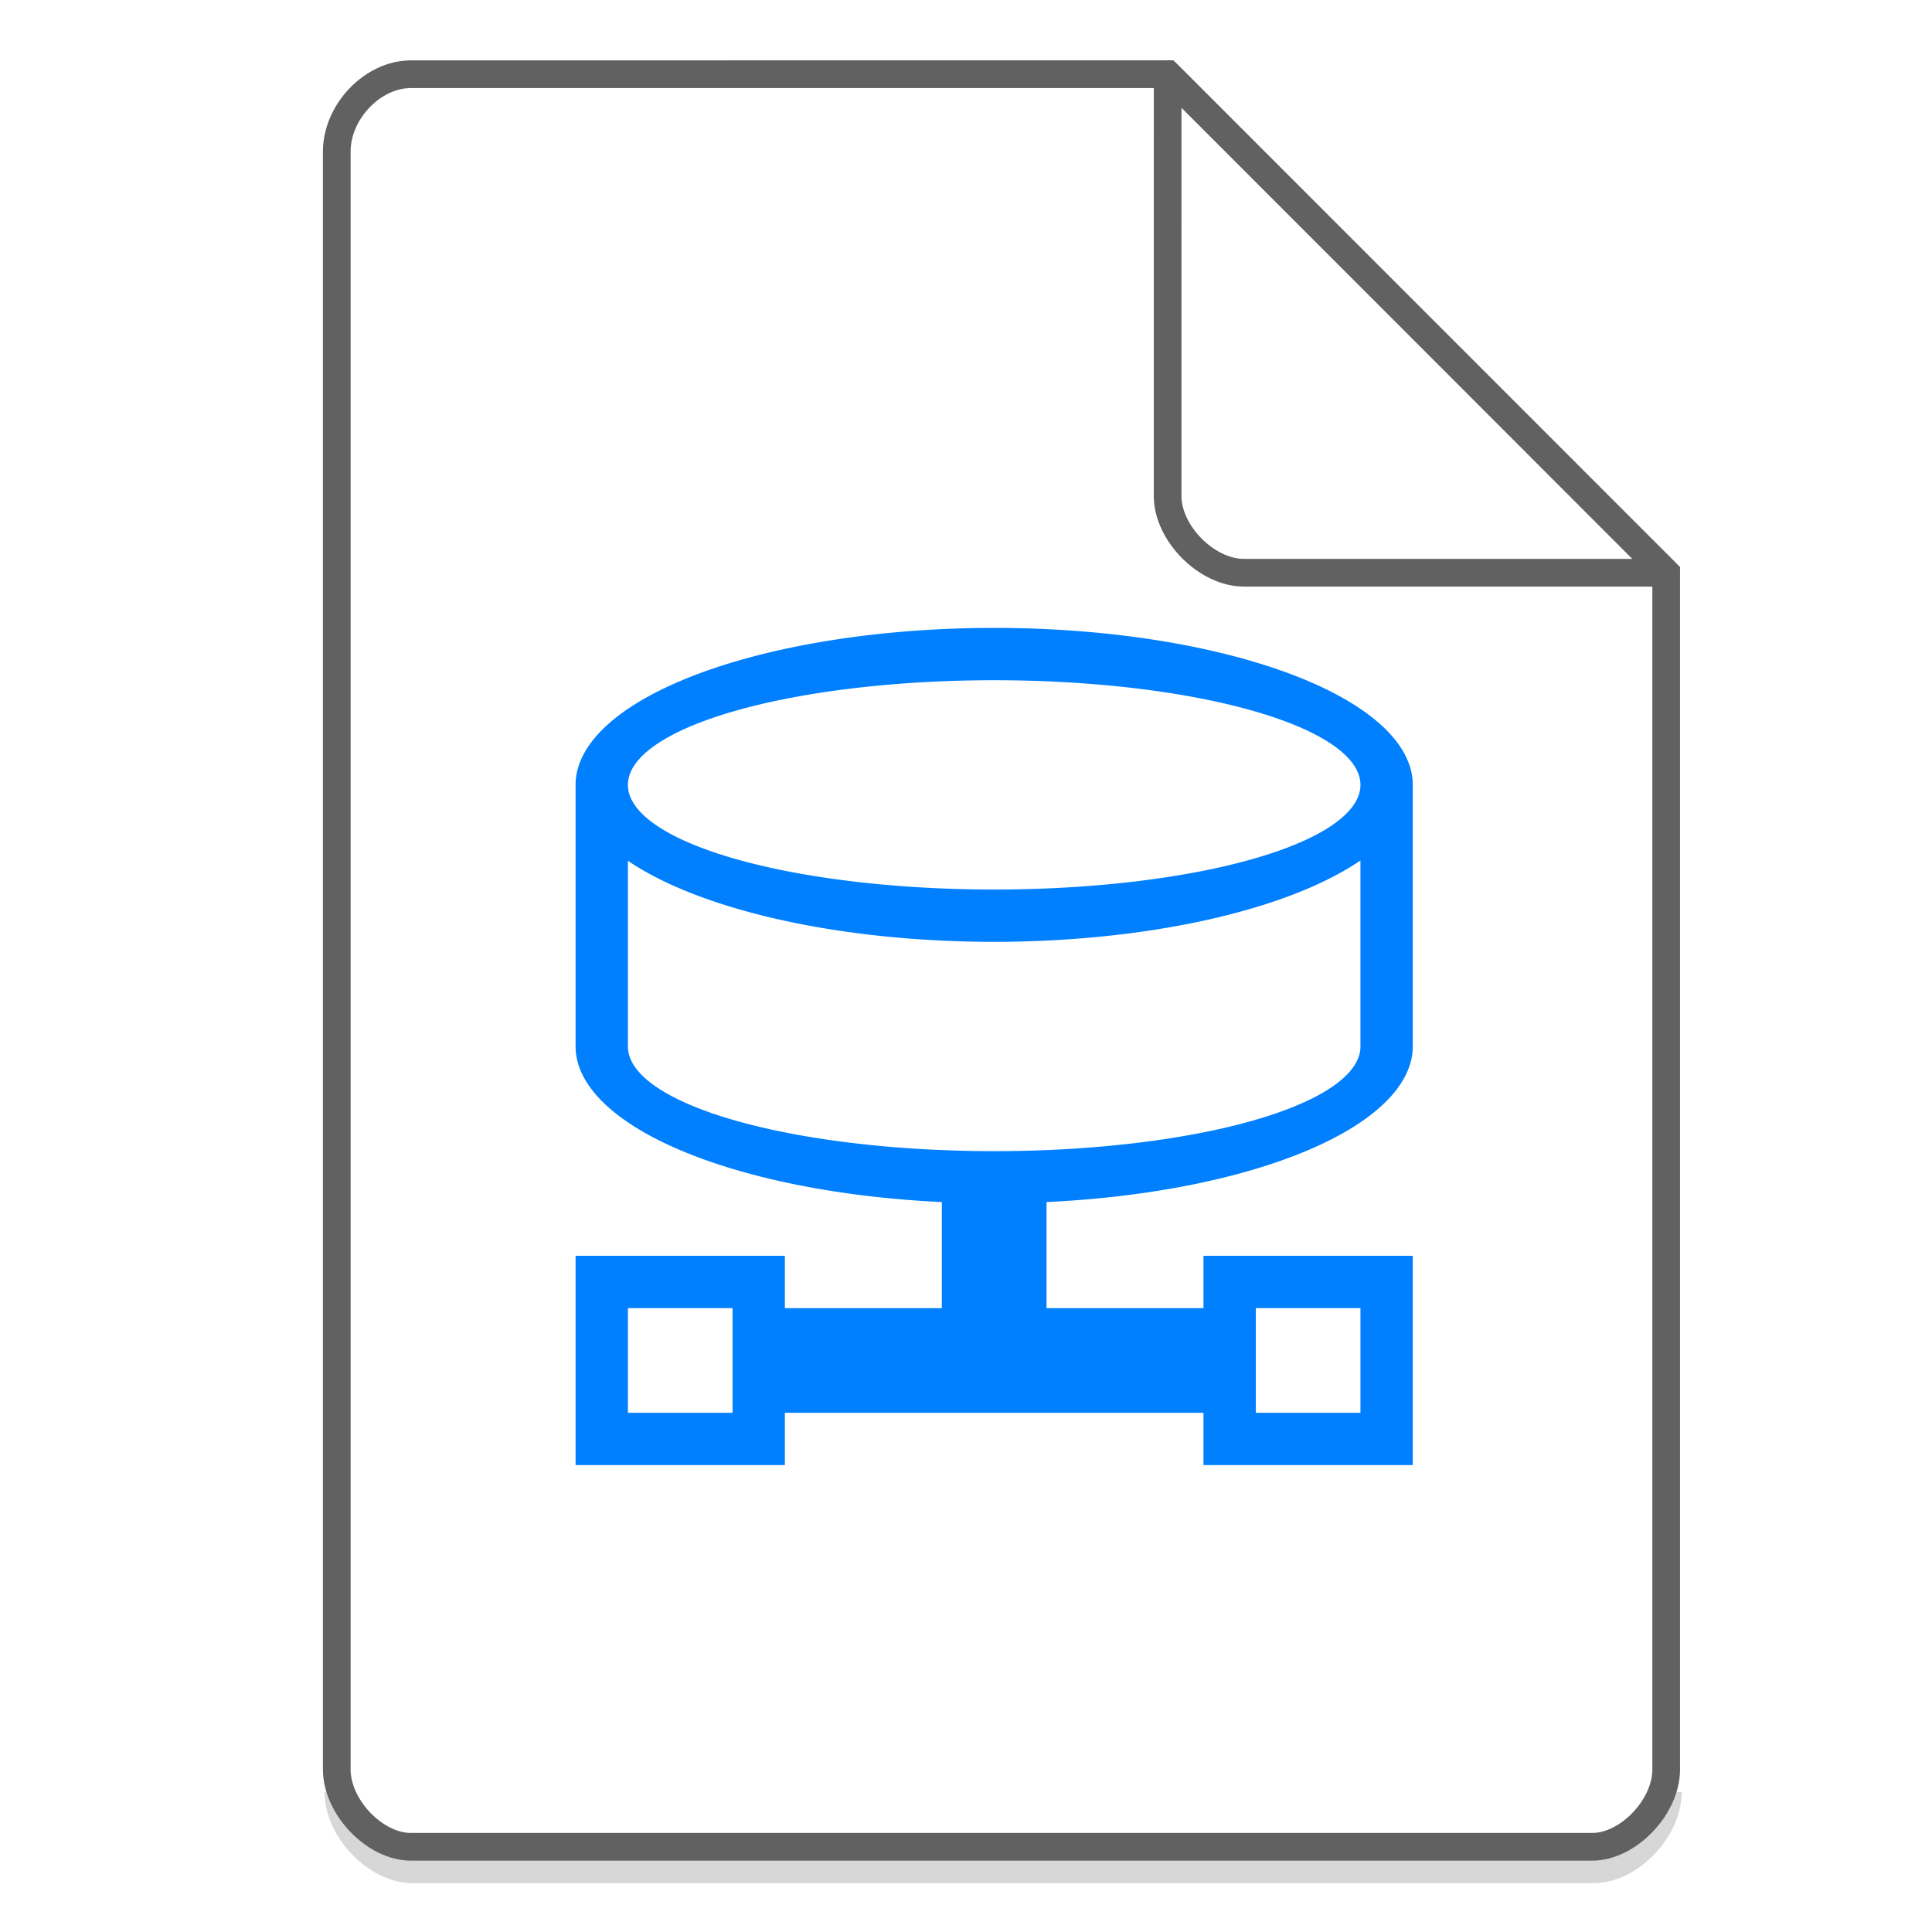 <svg xmlns="http://www.w3.org/2000/svg" width="48" height="48"><path d="M8.407 44.522c0 .932.947 1.92 1.84 1.92h29.351c.893 0 1.84-.988 1.84-1.92" fill="none" stroke="#616161" opacity=".25" stroke-width=".688"/><path d="M24.7 15.6a10.4 3.9 0 0 0-10.4 3.9V26a10.4 3.9 0 0 0 9.1 3.865V32.5h-3.9v-1.3h-5.2v5.2h5.2v-1.3h10.4v1.3h5.2v-5.2h-5.2v1.3H26v-2.635A10.4 3.9 0 0 0 35.1 26v-6.5a10.4 3.9 0 0 0-10.4-3.9zm0 1.3a9.1 2.6 0 0 1 9.1 2.6 9.1 2.6 0 0 1-9.1 2.6 9.1 2.6 0 0 1-9.1-2.6 9.1 2.6 0 0 1 9.1-2.6zm9.1 4.479V26a9.1 2.6 0 0 1-9.1 2.6 9.1 2.6 0 0 1-9.1-2.6v-4.614a10.4 3.9 0 0 0 9.1 2.014 10.4 3.9 0 0 0 9.1-2.022zM15.6 32.5h2.6v2.6h-2.6v-2.6zm15.6 0h2.6v2.6h-2.6v-2.6z" fill="#007FFF"/><g fill="none" stroke="#616161" stroke-width=".688"><path d="M8.367 43.963c0 .933.946 1.92 1.838 1.92h29.353c.892 0 1.838-.987 1.838-1.92m0 0V14.23L29.01 1.843l-18.805.001c-.946 0-1.838.933-1.838 1.92v40.2"/><path d="M29.01 1.844L41.385 14.23H30.907c-.927 0-1.898-.981-1.898-1.908zm0 0" stroke-linecap="round" stroke-linejoin="round"/></g></svg>